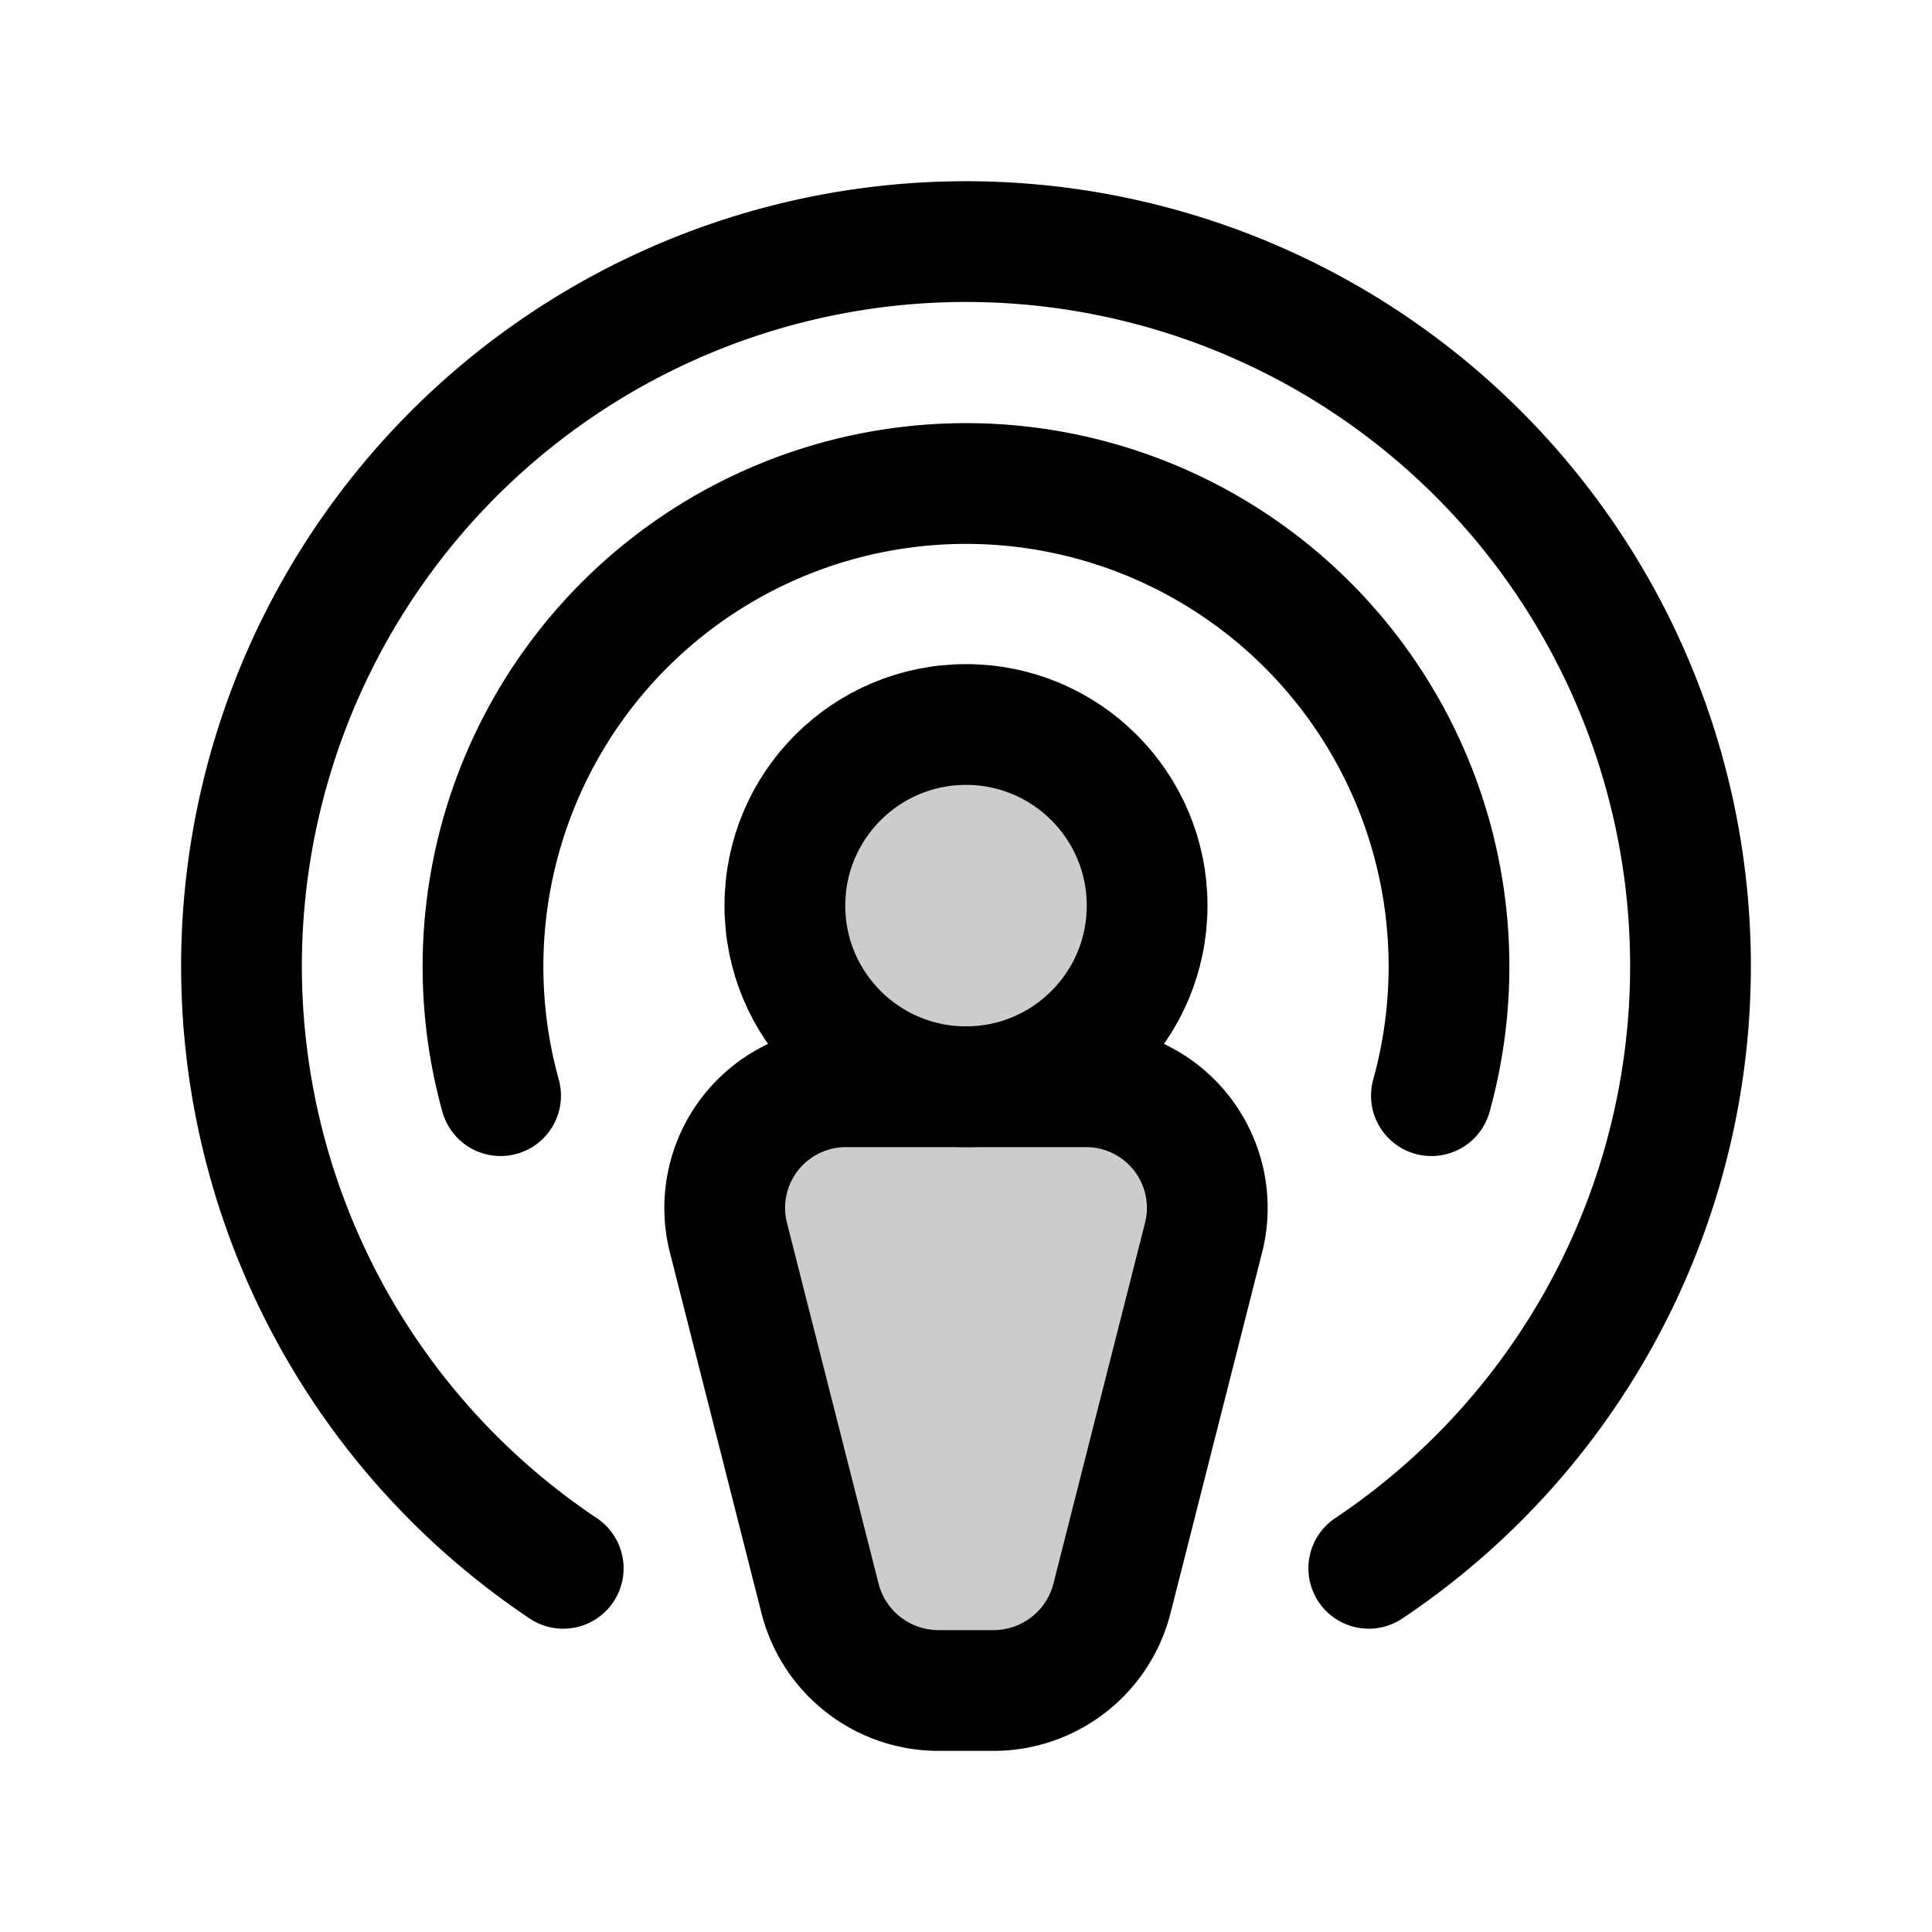 <svg xmlns="http://www.w3.org/2000/svg" viewBox="0 0 256 256"><path fill="none" d="M0 0h256v256H0z"/><circle cx="128" cy="120" r="24" opacity=".2"/><path d="M131.56 224h-7.12a16.2 16.2 0 0 1-15.76-12.12l-12.19-48A16.06 16.06 0 0 1 112.25 144h31.5a16.06 16.06 0 0 1 15.76 19.88l-12.19 48A16.2 16.2 0 0 1 131.56 224" opacity=".2"/><circle cx="128" cy="120" r="24" fill="none" stroke="currentColor" stroke-linecap="round" stroke-linejoin="round" stroke-width="16"/><path fill="none" stroke="currentColor" stroke-linecap="round" stroke-linejoin="round" stroke-width="16" d="M131.56 224h-7.12a16.2 16.2 0 0 1-15.76-12.12l-12.19-48A16.06 16.06 0 0 1 112.25 144h31.5a16.06 16.06 0 0 1 15.76 19.88l-12.19 48A16.2 16.2 0 0 1 131.56 224"/><path fill="none" stroke="currentColor" stroke-linecap="round" stroke-linejoin="round" stroke-width="16" d="M66.33 145.18a64 64 0 1 1 123.34 0"/><path fill="none" stroke="currentColor" stroke-linecap="round" stroke-linejoin="round" stroke-width="16" d="M74.63 207.81a96 96 0 1 1 106.74 0"/></svg>